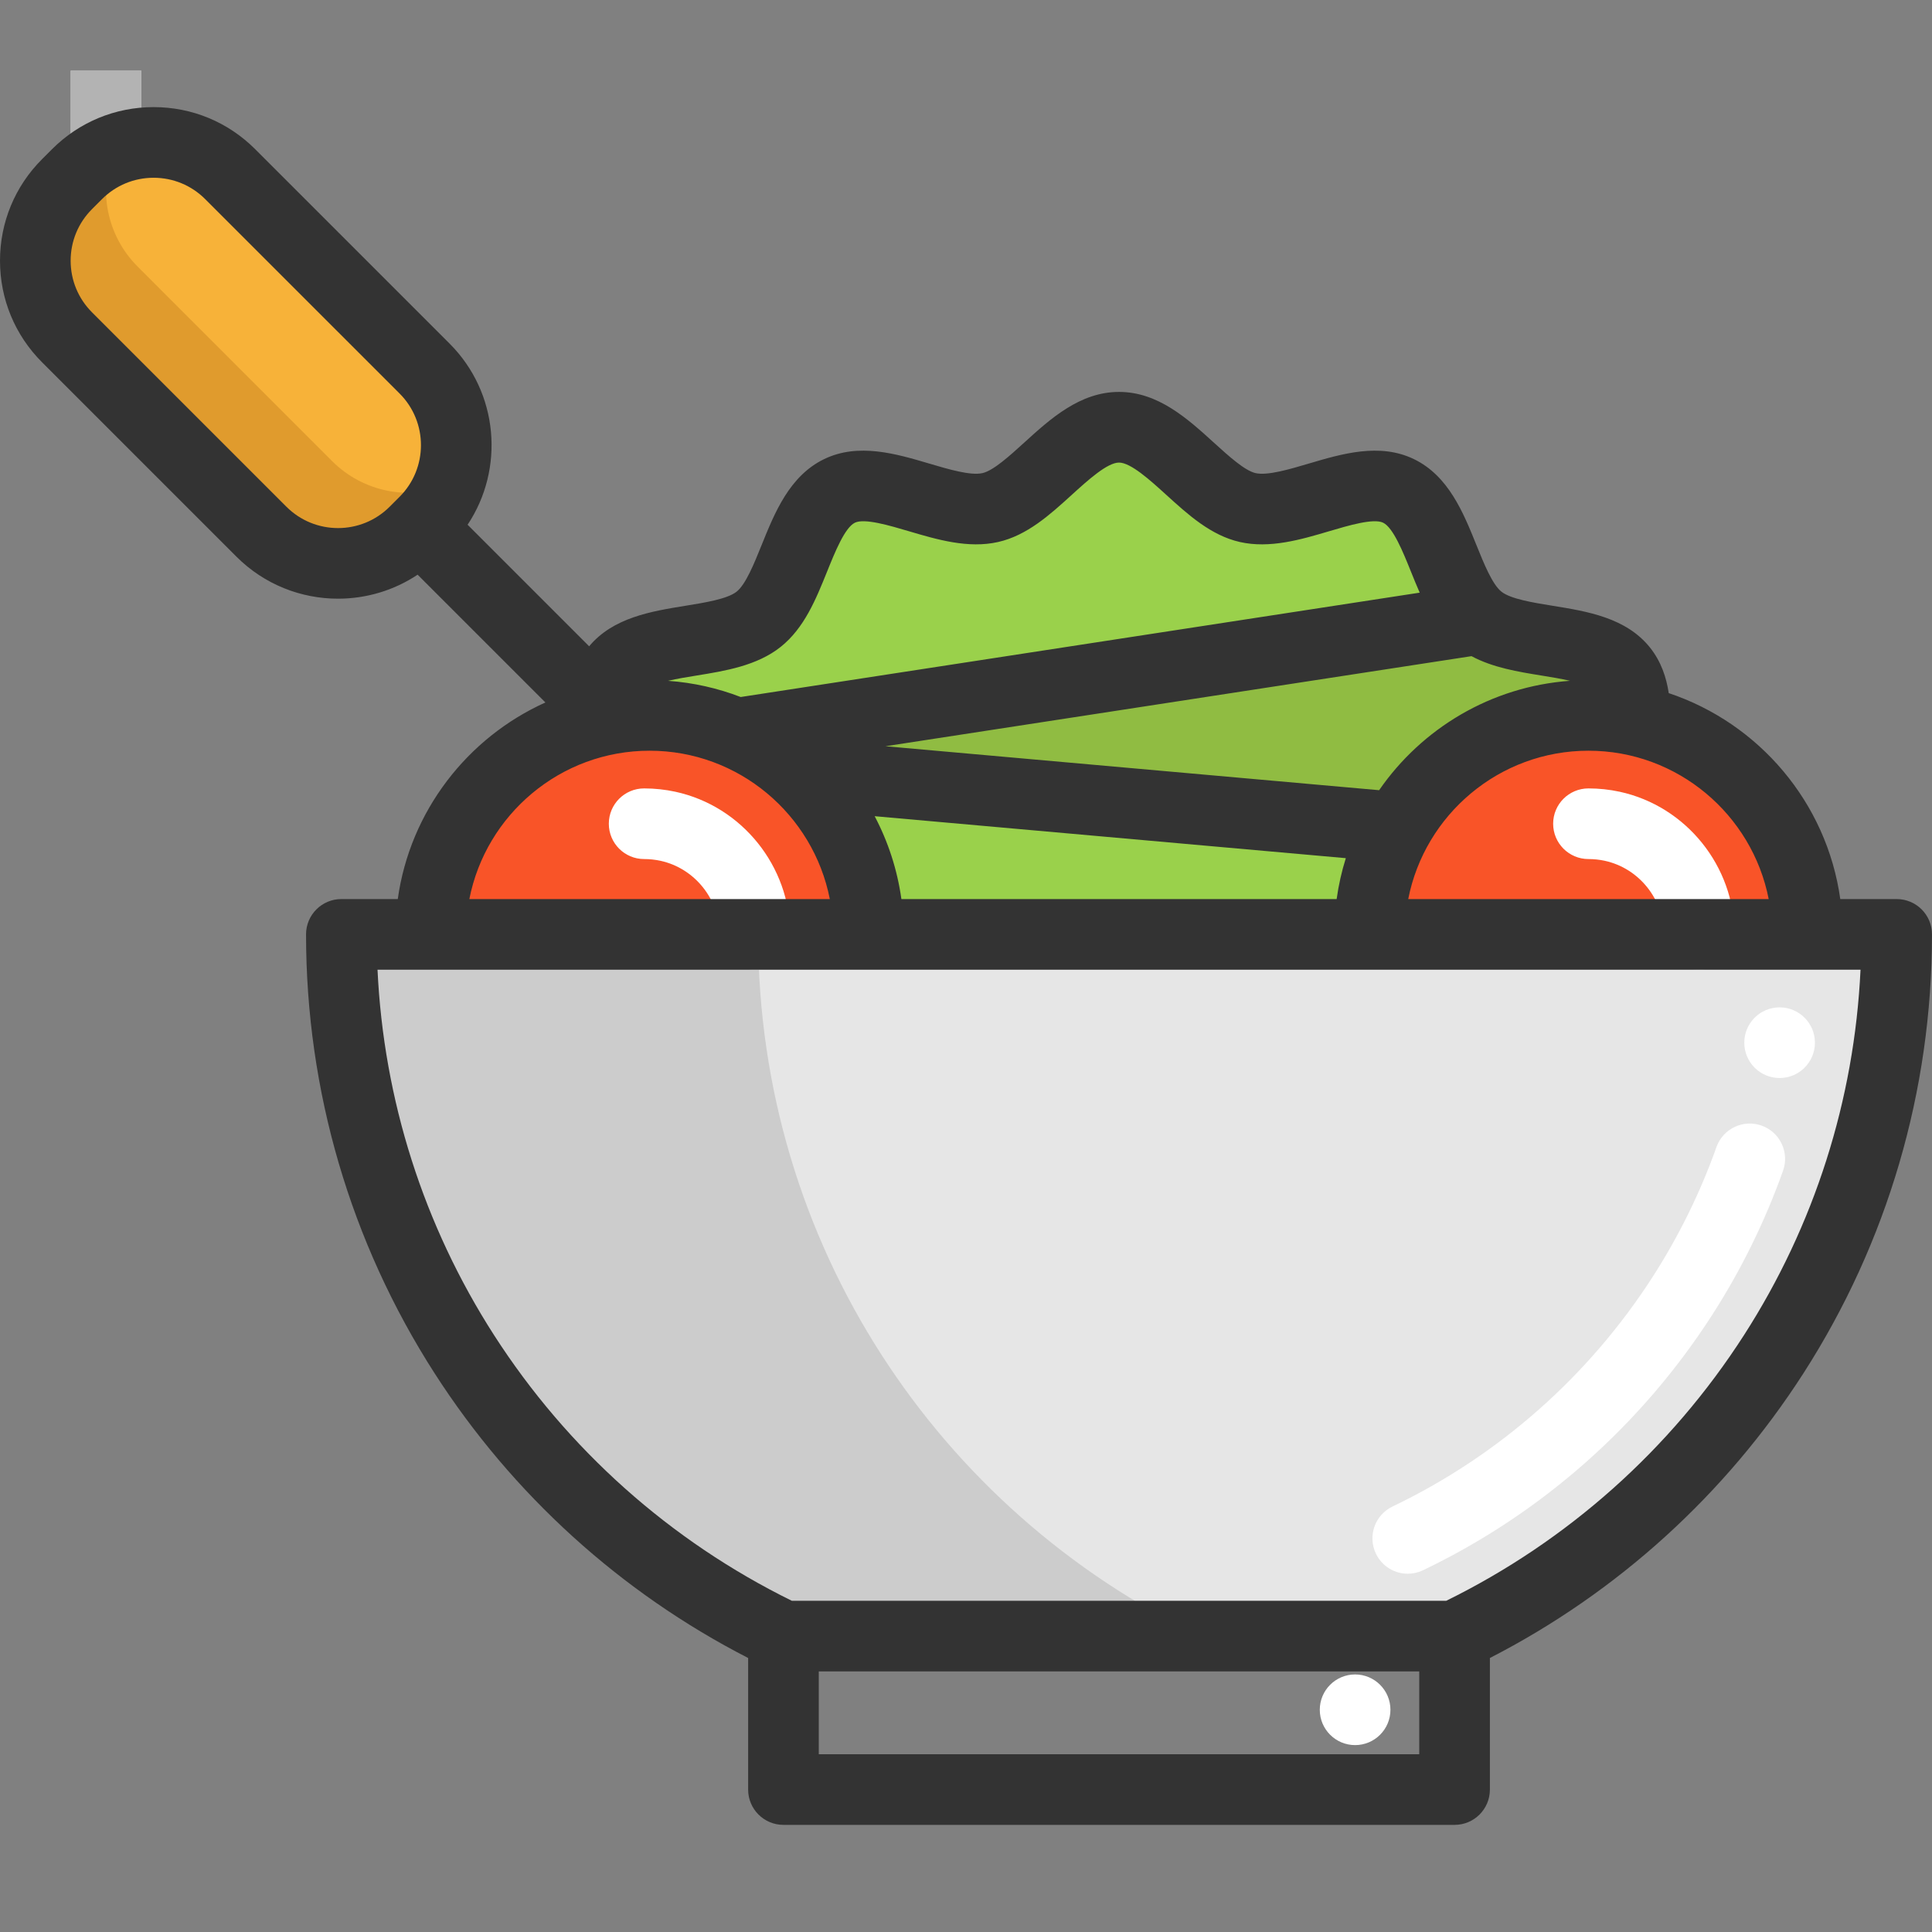 <?xml version="1.0" encoding="iso-8859-1"?>
<!-- Uploaded to: SVG Repo, www.svgrepo.com, Generator: SVG Repo Mixer Tools -->
<svg xmlns="http://www.w3.org/2000/svg" xmlns:xlink="http://www.w3.org/1999/xlink" version="1.1" id="Layer_1"  viewBox="0 0 410.204 410.204" xml:space="preserve" width="512" height="512">
<rect x="0" y="0" width="410.204" height="410.204" fill="#808080" stroke="none"/>
<g>
	<rect x="15" y="15" style="fill:#CCCCCC;" width="15" height="15"/>
	<rect x="15" y="15" style="fill:#B3B3B3;" width="15" height="15"/>
	<path style="fill:#E6E6E6;" d="M383.765,198.386h18.94c0,65.68-38.35,122.39-93.87,148.99h-142.49   c-55.52-26.6-93.87-83.31-93.87-148.99h18.95h92.99h106.35H383.765z"/>
	<path style="fill:#CCCCCC;" d="M160.971,198.385H91.425h-18.95c0,65.68,38.35,122.39,93.87,148.99h88.496   C199.321,320.776,160.971,264.066,160.971,198.385z"/>
	<path style="fill:#90BC42;" d="M344.475,142.176c2.2,2.76,2.72,6.59,2.71,10.78c-3.2-0.69-6.51-1.06-9.92-1.06   c-17.42,0-32.61,9.58-40.57,23.76l-127.12-11.33c-3.84-3.57-8.29-6.5-13.17-8.61l157.69-24.24   C321.685,137.536,338.415,134.586,344.475,142.176z"/>
	<path style="fill:#9AD14B;" d="M169.575,164.326l127.12,11.33c-3.78,6.72-5.93,14.47-5.93,22.73h-106.35   C184.415,184.936,178.705,172.816,169.575,164.326z"/>
	<path style="fill:#9AD14B;" d="M314.095,131.476l-157.69,24.24c-5.66-2.46-11.91-3.82-18.48-3.82c-2.75,0-5.45,0.24-8.07,0.7   l-1.8-1.8c0.17-3.34,0.84-6.35,2.66-8.62c6.06-7.59,22.79-4.64,30.38-10.7c7.55-6.03,8.38-23.01,17.17-27.25   c8.65-4.17,22.43,5.72,32.01,3.54c9.29-2.11,17.4-17.05,27.32-17.05s18.04,14.94,27.32,17.05c9.58,2.18,23.36-7.71,32.01-3.54   C305.715,108.466,306.545,125.446,314.095,131.476z"/>
	<path style="fill:#F95428;" d="M169.575,164.326c9.13,8.49,14.84,20.61,14.84,34.06h-92.99c0-22.27,15.66-40.89,36.58-45.43   c0.61-0.13,1.23-0.25,1.85-0.36c2.62-0.46,5.32-0.7,8.07-0.7c6.57,0,12.82,1.36,18.48,3.82   C161.285,157.826,165.735,160.756,169.575,164.326z"/>
	<path style="fill:#F95428;" d="M296.695,175.656c7.96-14.18,23.15-23.76,40.57-23.76c3.41,0,6.72,0.37,9.92,1.06   c20.92,4.54,36.58,23.16,36.58,45.43h-93C290.765,190.126,292.915,182.376,296.695,175.656z"/>
	<path style="fill:#F7B239;" d="M90.145,78.256c8.99,8.98,8.99,23.54,0,32.52l-1.05,1.06l-1.06,1.06c-8.98,8.98-23.54,8.98-32.53,0   l-41.27-41.28c-8.98-8.98-8.98-23.54,0-32.52l2.11-2.12c8.99-8.98,23.55-8.98,32.53,0L90.145,78.256z"/>
	<path style="fill:#FFFFFF;" d="M360.765,205.885c-4.142,0-7.5-3.357-7.5-7.5c0-7.475-5.277-14.046-12.549-15.624   c-1.124-0.242-2.289-0.366-3.451-0.366c-4.142,0-7.5-3.357-7.5-7.5s3.358-7.5,7.5-7.5c2.224,0,4.452,0.237,6.623,0.706   c14.129,3.066,24.377,15.802,24.377,30.284C368.265,202.528,364.907,205.885,360.765,205.885z"/>
	<path style="fill:#FFFFFF;" d="M160.265,205.885c-4.142,0-7.5-3.357-7.5-7.5c0-7.475-5.277-14.046-12.549-15.624   c-1.124-0.242-2.289-0.366-3.451-0.366c-4.142,0-7.5-3.357-7.5-7.5s3.358-7.5,7.5-7.5c2.224,0,4.452,0.237,6.623,0.706   c14.129,3.066,24.377,15.802,24.377,30.284C167.765,202.528,164.407,205.885,160.265,205.885z"/>
	<path style="fill:#E09B2D;" d="M95.255,103.015c-1.12,2.83-2.82,5.47-5.11,7.76l-1.05,1.06l-1.06,1.06   c-8.98,8.98-23.54,8.98-32.53,0l-41.27-41.28c-8.98-8.98-8.98-23.54,0-32.52l2.11-2.12c2.29-2.29,4.95-4,7.78-5.11   c-3.29,8.27-1.58,18.06,5.11,24.75l41.27,41.28C77.205,104.586,86.985,106.296,95.255,103.015z"/>
	<path style="fill:#FFFFFF;" d="M298.902,334.135c-2.796,0-5.48-1.571-6.769-4.262c-1.79-3.735-0.212-8.214,3.523-10.004   c22.586-10.821,41.701-27.705,55.277-48.826c5.538-8.615,10.083-17.868,13.51-27.502c1.389-3.902,5.681-5.941,9.58-4.553   c3.903,1.388,5.941,5.677,4.553,9.58c-3.811,10.714-8.866,21.005-15.024,30.586c-15.081,23.462-36.318,42.219-61.414,54.242   C301.092,333.898,299.989,334.135,298.902,334.135z"/>
	<circle style="fill:#FFFFFF;" cx="287.718" cy="363.022" r="7.5"/>
	<circle style="fill:#FFFFFF;" cx="377.848" cy="221.385" r="7.5"/>
	<path style="fill:#333333;" d="M402.704,190.89h-11.975c-2.862-20.498-17.268-37.336-36.421-43.726   c-0.491-3.266-1.589-6.676-3.976-9.671c-5.073-6.354-13.356-7.692-20.664-8.872c-4.189-0.677-8.938-1.444-10.896-3.008   c-1.931-1.542-3.722-5.98-5.301-9.896c-2.779-6.889-5.928-14.697-13.292-18.249c-7.251-3.494-15.249-1.128-22.304,0.96   c-4.112,1.218-8.773,2.599-11.3,2.022c-2.306-0.524-5.79-3.692-8.864-6.488c-5.541-5.038-11.82-10.749-20.119-10.749   c-8.297,0-14.573,5.709-20.111,10.745c-3.075,2.797-6.56,5.967-8.874,6.492c-2.524,0.577-7.187-0.805-11.299-2.022   c-7.057-2.089-15.052-4.455-22.305-0.96c-7.364,3.552-10.513,11.36-13.292,18.25c-1.579,3.915-3.37,8.354-5.299,9.895   c-1.959,1.564-6.708,2.332-10.898,3.009c-7.196,1.162-15.33,2.487-20.426,8.6l-25.809-25.809   c7.886-11.843,6.612-28.026-3.826-38.464L54.18,31.677c-5.76-5.762-13.419-8.935-21.566-8.935s-15.806,3.173-21.567,8.934   L8.933,33.79C3.172,39.551,0,47.21,0,55.356c0,8.147,3.172,15.807,8.933,21.567l41.272,41.272   c5.946,5.945,13.756,8.918,21.566,8.918c5.902,0,11.802-1.7,16.899-5.095l27.131,27.131c-16.59,7.482-28.743,23.097-31.346,41.74   H72.48c-4.142,0-7.5,3.357-7.5,7.5c0,33.183,9.441,65.411,27.303,93.202c16.528,25.716,39.474,46.531,66.562,60.436v27.933   c0,4.143,3.358,7.5,7.5,7.5h142.493c4.142,0,7.5-3.357,7.5-7.5v-27.933c27.088-13.904,50.034-34.72,66.562-60.436   c17.862-27.791,27.303-60.02,27.303-93.202C410.204,194.248,406.846,190.89,402.704,190.89z M375.53,190.89h-76.533   c3.507-17.927,19.328-31.498,38.266-31.498S372.023,172.964,375.53,190.89z M191.385,190.89c-0.876-6.272-2.831-12.2-5.674-17.593   l100.035,8.909c-0.883,2.803-1.533,5.707-1.948,8.685H191.385z M327.275,143.429c1.959,0.316,4.129,0.668,6.065,1.121   c-16.789,1.212-31.472,10.125-40.523,23.225l-104.813-9.334l124.429-19.125C316.99,141.767,322.397,142.641,327.275,143.429z    M147.905,143.429c6.013-0.972,12.827-2.072,17.866-6.095c5.007-4,7.469-10.104,9.85-16.005c1.675-4.152,3.759-9.318,5.896-10.35   c2.034-0.979,7.3,0.578,11.532,1.832c5.875,1.739,12.531,3.709,18.882,2.266c6.161-1.399,10.98-5.783,15.641-10.022   c3.351-3.048,7.522-6.842,10.018-6.842c2.498,0,6.673,3.797,10.027,6.847c4.659,4.237,9.477,8.618,15.629,10.018   c6.352,1.443,13.011-0.527,18.885-2.266c4.232-1.254,9.498-2.811,11.531-1.833c2.138,1.031,4.222,6.198,5.897,10.35   c0.605,1.5,1.216,3.014,1.873,4.503L157.266,147.99c-4.846-1.867-10.025-3.049-15.423-3.439   C143.777,144.097,145.947,143.746,147.905,143.429z M60.812,107.589L19.54,66.316C16.612,63.389,15,59.497,15,55.356   c0-4.14,1.612-8.032,4.54-10.959l2.113-2.113c2.928-2.928,6.82-4.541,10.96-4.541s8.032,1.613,10.96,4.541l41.272,41.271   c6.043,6.043,6.043,15.877,0,21.92l-2.113,2.113C76.688,113.633,66.855,113.633,60.812,107.589z M137.92,159.392   c18.938,0,34.759,13.571,38.266,31.498H99.654C103.161,172.964,118.982,159.392,137.92,159.392z M173.845,372.461v-17.583h127.493   v17.583H173.845z M370.282,283.482c-15.585,24.249-37.425,43.708-63.213,56.396H168.115   c-25.788-12.687-47.628-32.146-63.213-56.396c-14.956-23.269-23.444-49.95-24.746-77.592h314.871   C393.726,233.532,385.237,260.214,370.282,283.482z"/>
</g>















</svg>